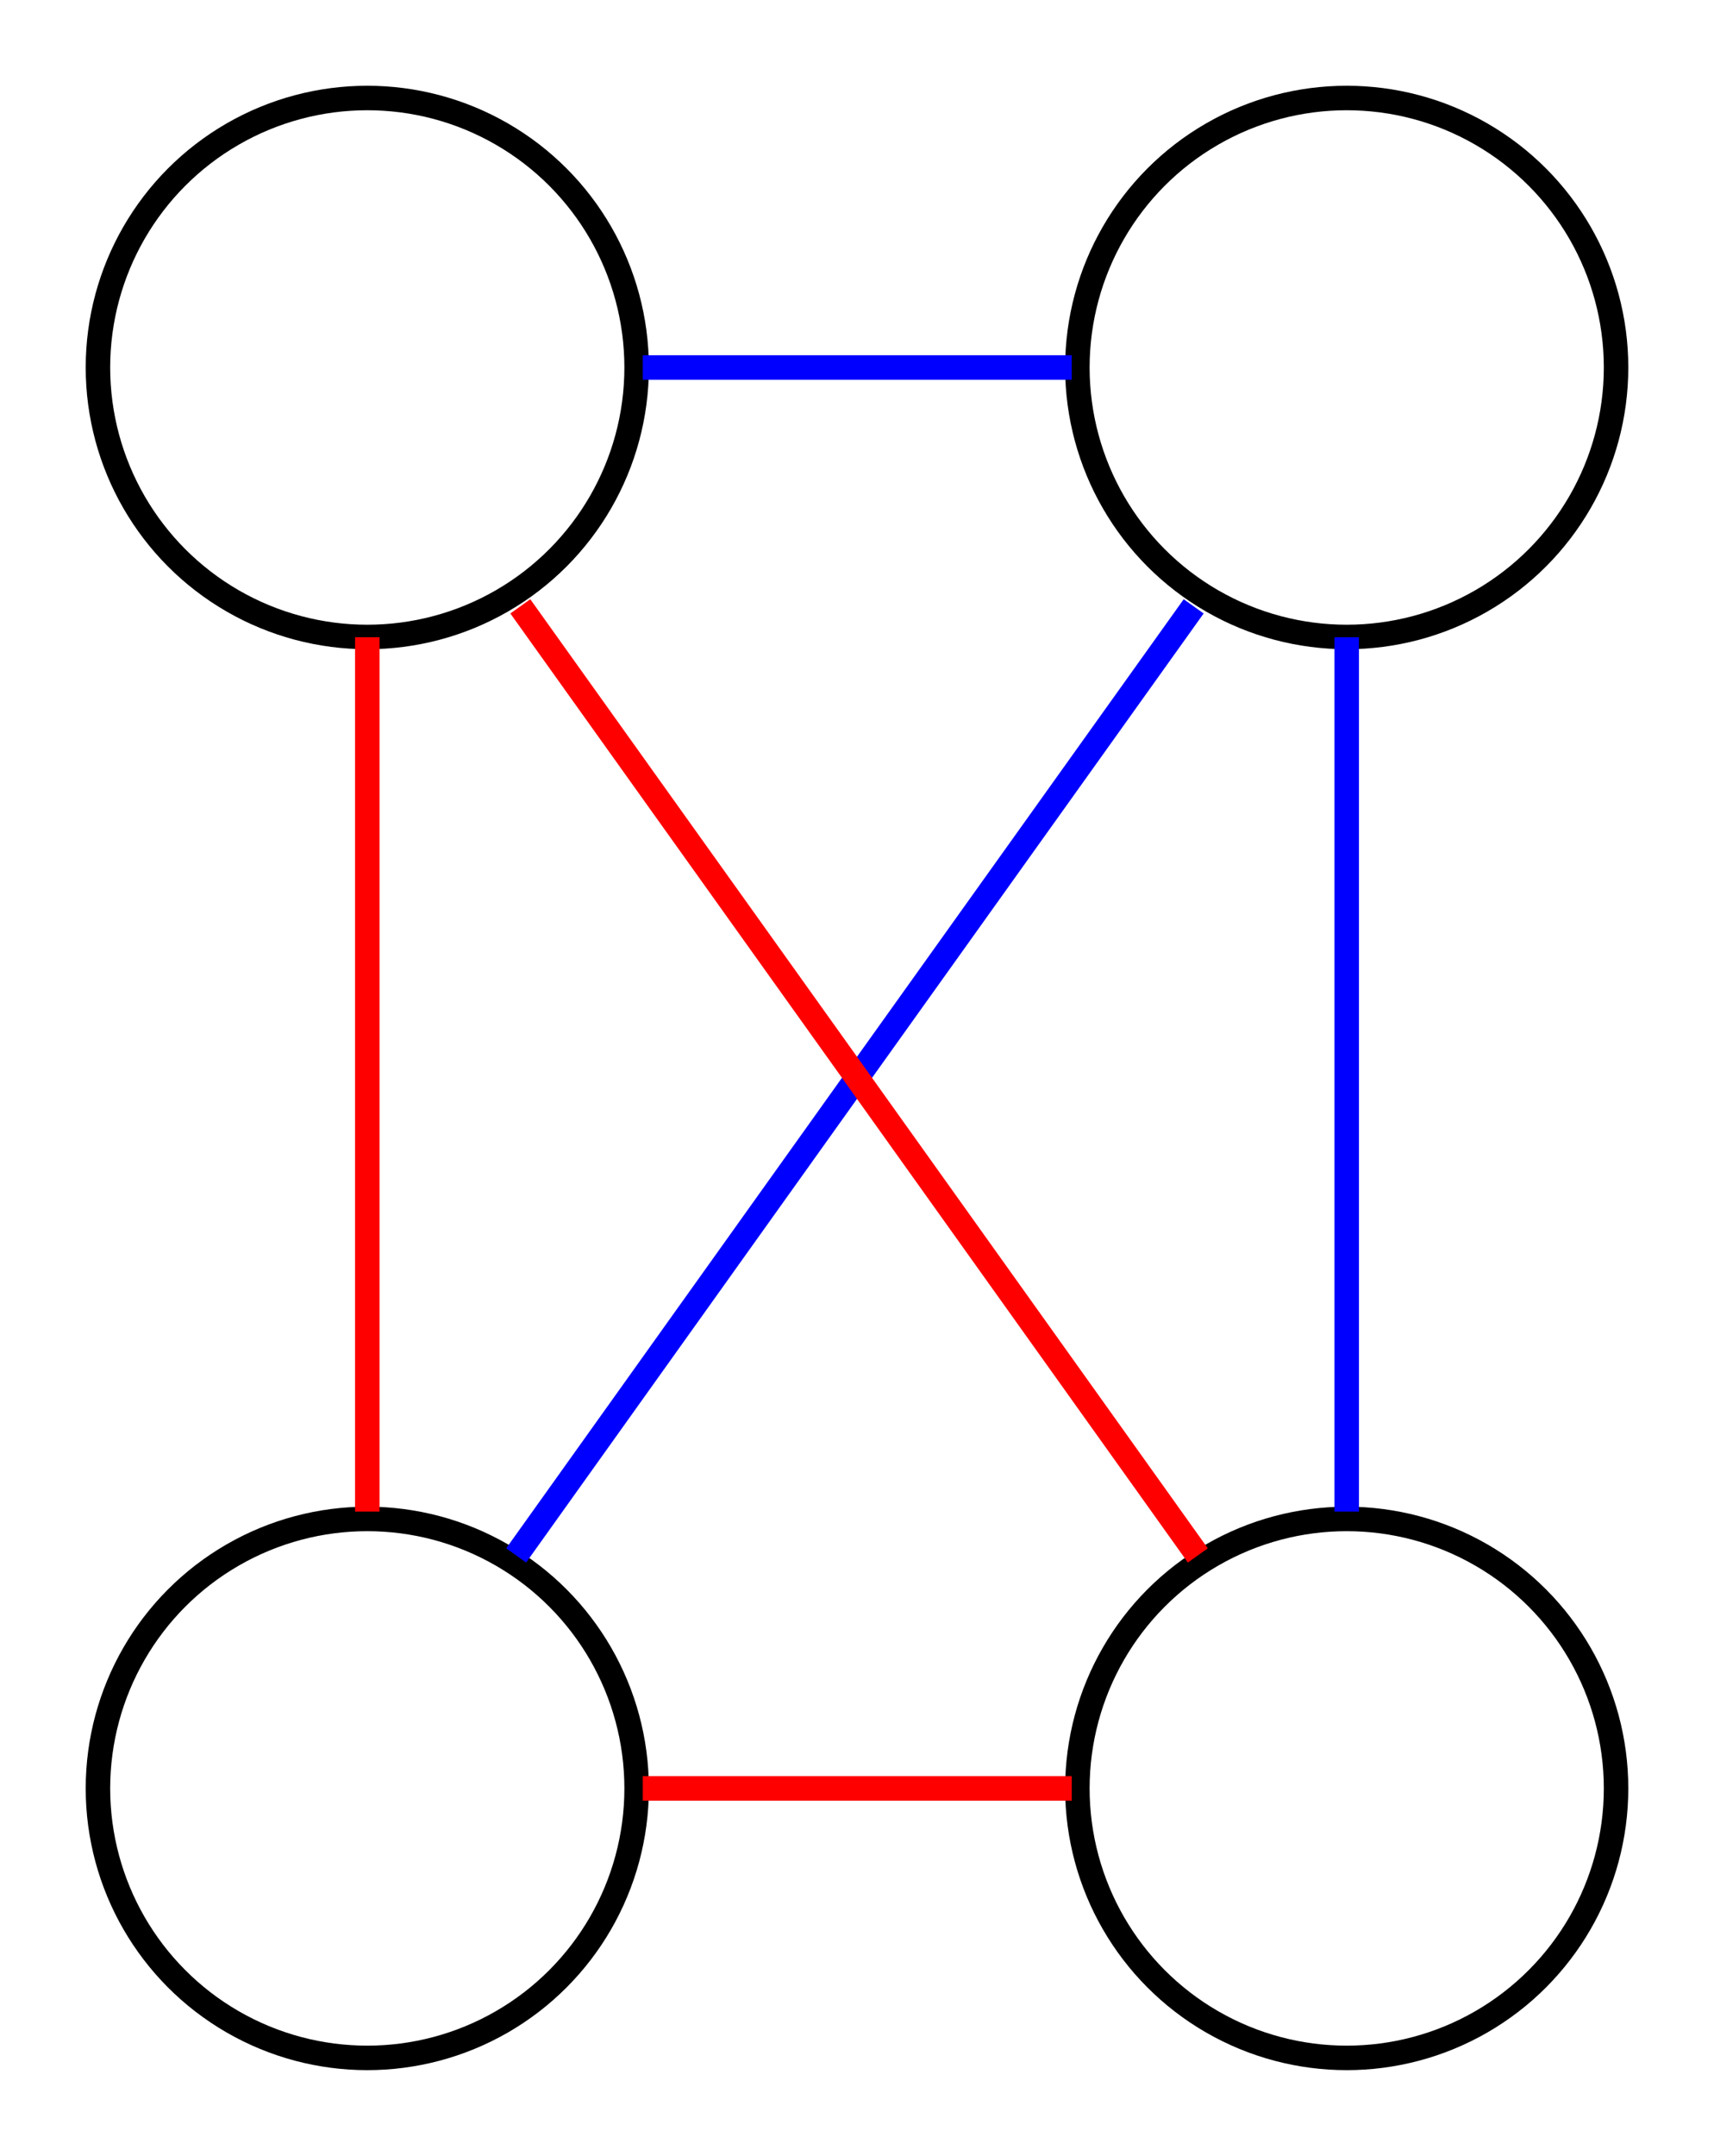 <?xml version="1.0" encoding="UTF-8" standalone="no"?>
<!DOCTYPE svg PUBLIC "-//W3C//DTD SVG 1.1//EN"
 "http://www.w3.org/Graphics/SVG/1.1/DTD/svg11.dtd">
<!-- Generated by graphviz version 2.43.0 (0)
 -->
<!-- Title: G Pages: 1 -->
<svg width="70pt" height="88pt"
 viewBox="0.00 0.00 70.00 88.00" xmlns="http://www.w3.org/2000/svg" xmlns:xlink="http://www.w3.org/1999/xlink">
<g id="graph0" class="graph" transform="scale(1 1) rotate(0) translate(4 84)">
<title>G</title>
<polygon fill="white" stroke="transparent" points="-4,4 -4,-84 66,-84 66,4 -4,4"/>
<!-- A -->
<g id="node1" class="node">
<title>A</title>
<ellipse fill="none" stroke="black" cx="11" cy="-69" rx="11" ry="11"/>
</g>
<!-- B -->
<g id="node2" class="node">
<title>B</title>
<ellipse fill="none" stroke="black" cx="51" cy="-69" rx="11" ry="11"/>
</g>
<!-- A&#45;&#45;B -->
<g id="edge1" class="edge">
<title>A&#45;&#45;B</title>
<path fill="none" stroke="blue" d="M22.25,-69C28.09,-69 33.93,-69 39.77,-69"/>
</g>
<!-- C -->
<g id="node3" class="node">
<title>C</title>
<ellipse fill="none" stroke="black" cx="11" cy="-11" rx="11" ry="11"/>
</g>
<!-- A&#45;&#45;C -->
<g id="edge4" class="edge">
<title>A&#45;&#45;C</title>
<path fill="none" stroke="red" d="M11,-57.99C11,-47.92 11,-32.47 11,-22.3"/>
</g>
<!-- B&#45;&#45;C -->
<g id="edge2" class="edge">
<title>B&#45;&#45;C</title>
<path fill="none" stroke="blue" d="M44.75,-59.25C37.19,-48.67 24.55,-30.98 17.08,-20.51"/>
</g>
<!-- D -->
<g id="node4" class="node">
<title>D</title>
<ellipse fill="none" stroke="black" cx="51" cy="-11" rx="11" ry="11"/>
</g>
<!-- B&#45;&#45;D -->
<g id="edge3" class="edge">
<title>B&#45;&#45;D</title>
<path fill="none" stroke="blue" d="M51,-57.99C51,-47.92 51,-32.47 51,-22.3"/>
</g>
<!-- C&#45;&#45;D -->
<g id="edge5" class="edge">
<title>C&#45;&#45;D</title>
<path fill="none" stroke="red" d="M22.25,-11C28.09,-11 33.93,-11 39.77,-11"/>
</g>
<!-- D&#45;&#45;A -->
<g id="edge6" class="edge">
<title>D&#45;&#45;A</title>
<path fill="none" stroke="red" d="M44.92,-20.51C37.45,-30.98 24.81,-48.67 17.25,-59.25"/>
</g>
</g>
</svg>
